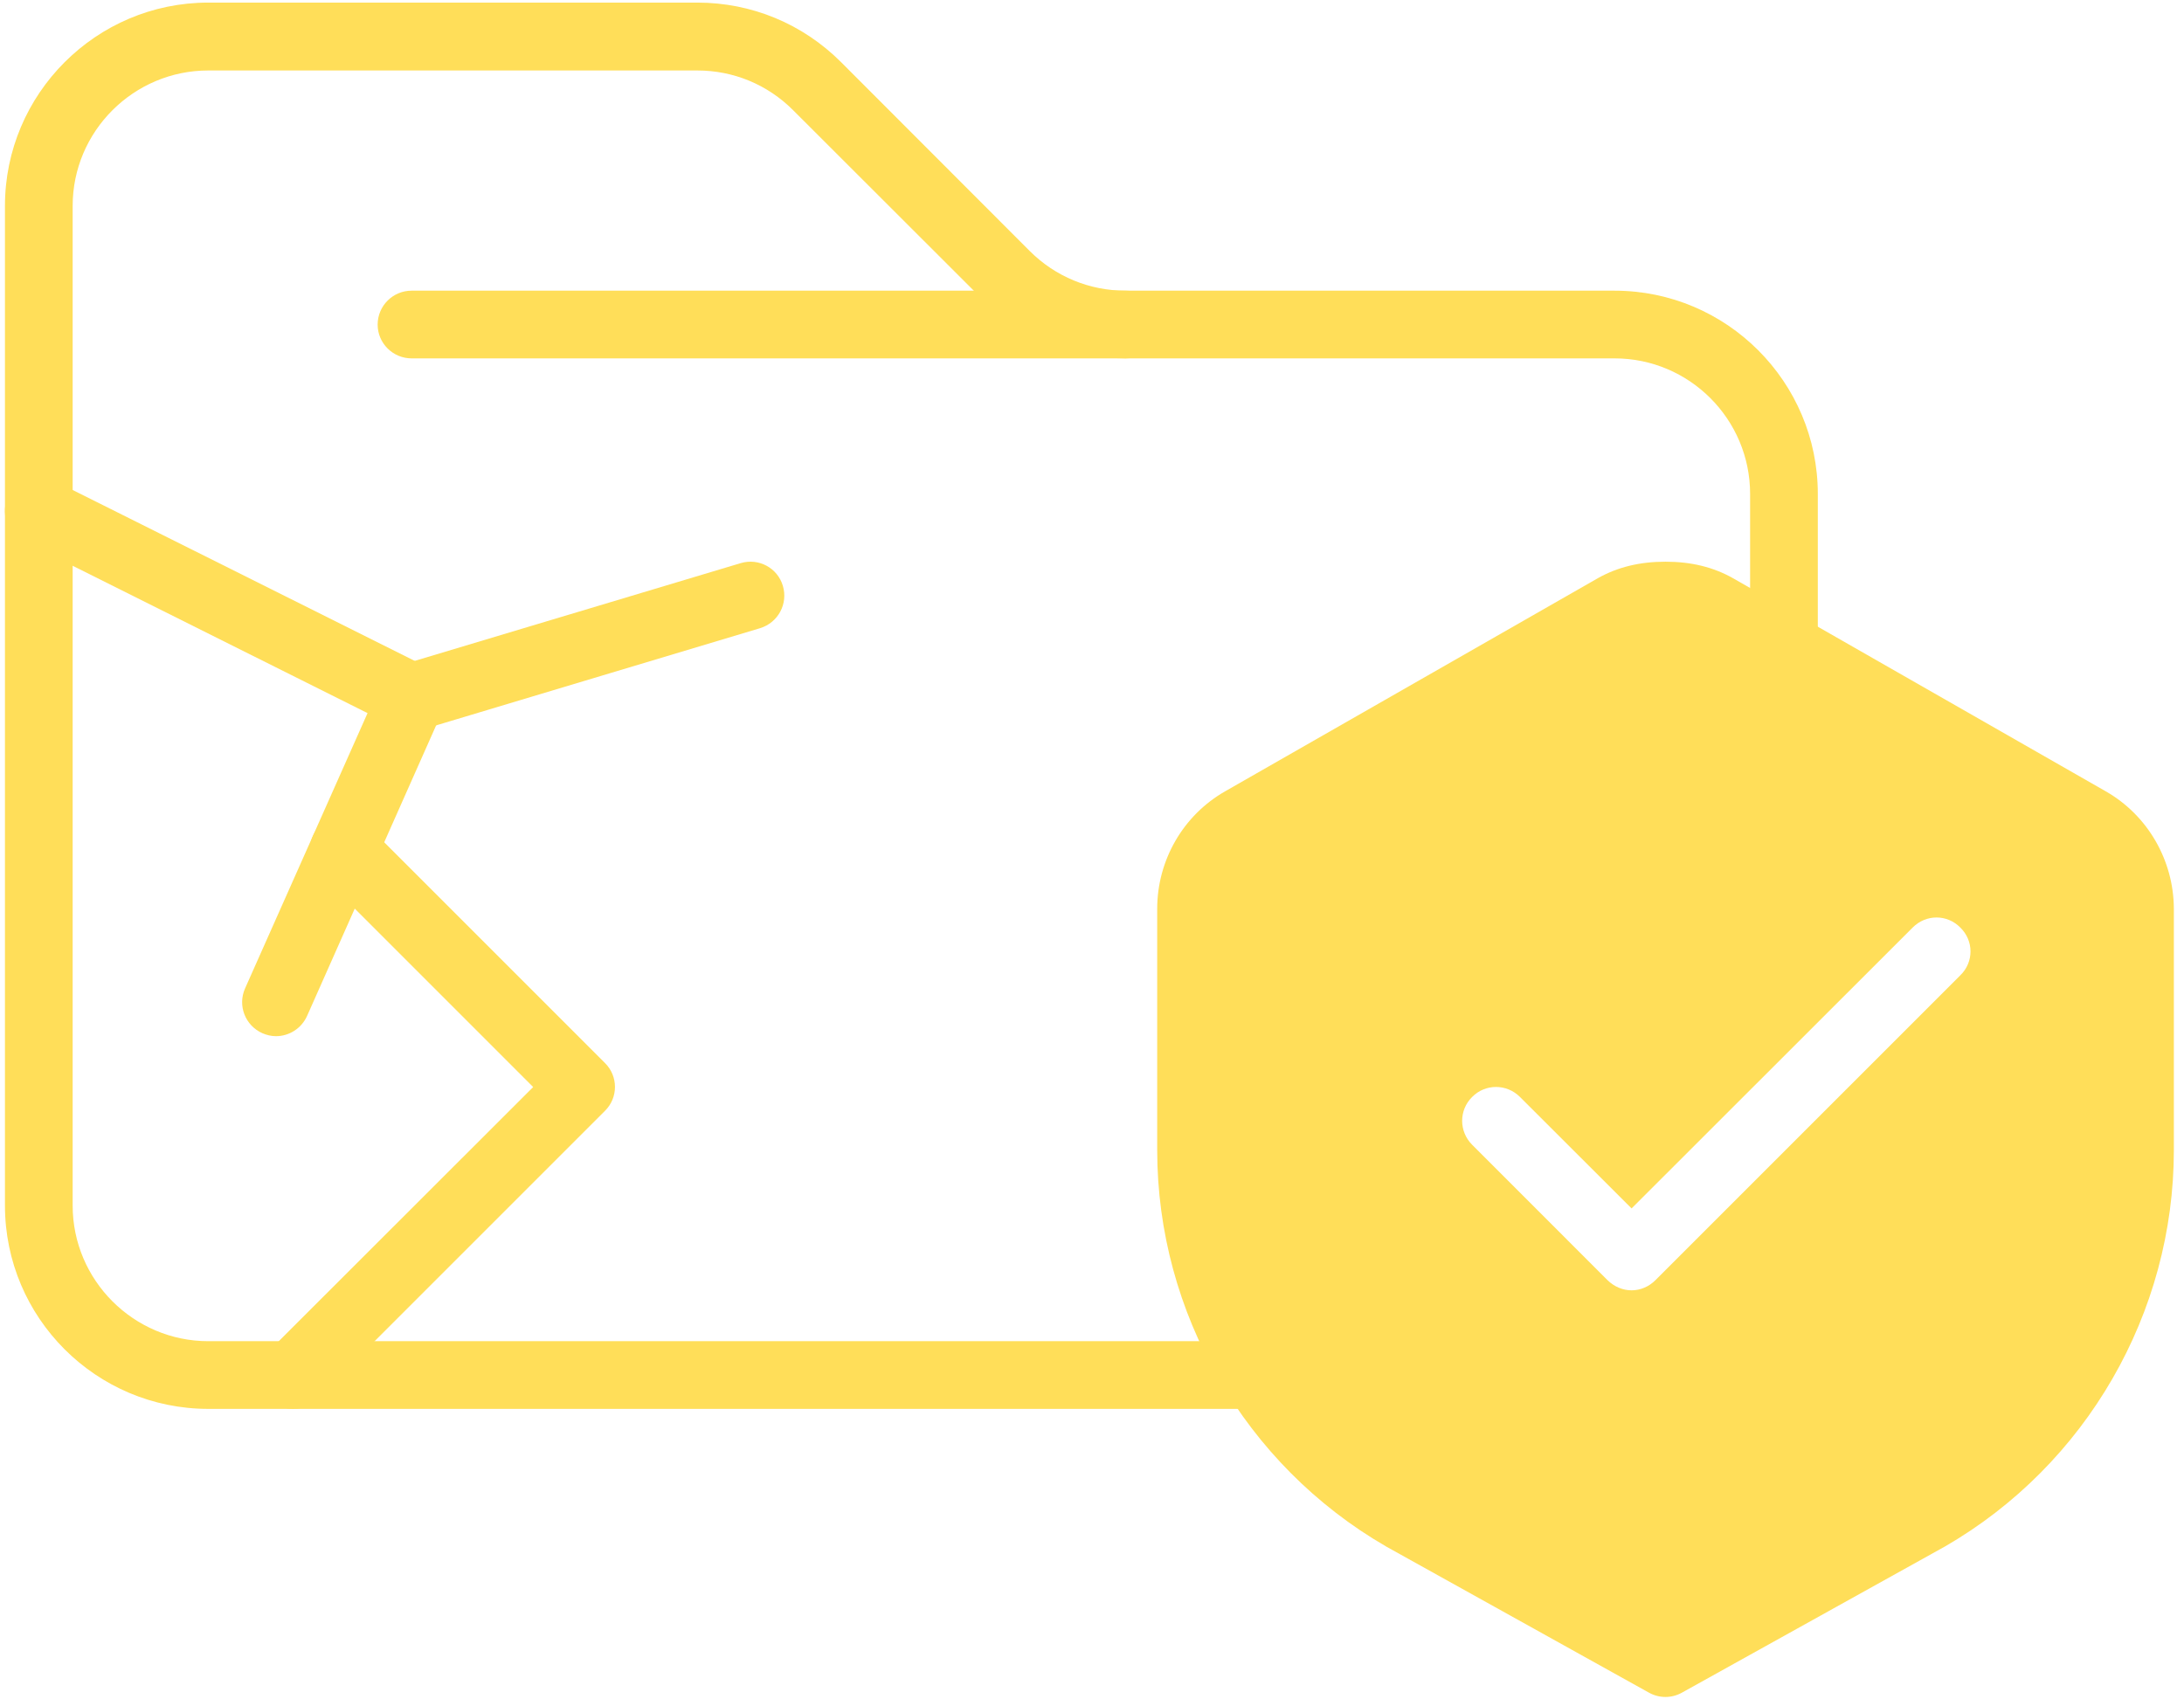 <svg xmlns="http://www.w3.org/2000/svg" xmlns:xlink="http://www.w3.org/1999/xlink" zoomAndPan="magnify" preserveAspectRatio="xMidYMid meet" version="1.0" viewBox="163.61 168.83 48 37.5"><defs><clipPath id="e4455527d8"><path d="M 163.605 168.832 L 204 168.832 L 204 200 L 163.605 200 Z M 163.605 168.832 " clip-rule="nonzero"/></clipPath><clipPath id="a21b12bf8b"><path d="M 163.605 179 L 174 179 L 174 192 L 163.605 192 Z M 163.605 179 " clip-rule="nonzero"/></clipPath><clipPath id="3a847f9c4f"><path d="M 189 181 L 211.605 181 L 211.605 206.332 L 189 206.332 Z M 189 181 " clip-rule="nonzero"/></clipPath></defs><g clip-path="url(#e4455527d8)"><path fill="#ffde59" d="M 191.648 199.797 L 168.188 199.797 C 165.723 199.797 163.719 197.793 163.719 195.328 L 163.719 173.355 C 163.719 170.895 165.723 168.887 168.188 168.887 L 178.934 168.887 C 180.129 168.887 181.25 169.352 182.094 170.195 L 186.242 174.348 C 186.805 174.91 187.555 175.219 188.348 175.219 L 199.094 175.219 C 201.559 175.219 203.562 177.223 203.562 179.688 L 203.562 183.41 C 203.562 183.824 203.23 184.156 202.82 184.156 C 202.41 184.156 202.074 183.824 202.074 183.41 L 202.074 179.688 C 202.074 178.043 200.738 176.707 199.094 176.707 L 188.348 176.707 C 187.156 176.707 186.035 176.242 185.191 175.398 L 181.039 171.25 C 180.477 170.688 179.73 170.379 178.934 170.379 L 168.188 170.379 C 166.547 170.379 165.207 171.715 165.207 173.355 L 165.207 195.328 C 165.207 196.969 166.547 198.309 168.188 198.309 L 191.648 198.309 C 192.059 198.309 192.395 198.641 192.395 199.051 C 192.395 199.461 192.059 199.797 191.648 199.797 Z M 191.648 199.797 " fill-opacity="1" fill-rule="nonzero"/></g><g clip-path="url(#a21b12bf8b)"><path fill="#ffde59" d="M 169.676 191.605 C 169.574 191.605 169.473 191.582 169.375 191.539 C 169 191.371 168.828 190.934 168.996 190.555 L 171.688 184.504 L 164.129 180.727 C 163.762 180.543 163.613 180.094 163.797 179.727 C 163.98 179.359 164.43 179.207 164.797 179.395 L 172.988 183.488 C 173.344 183.668 173.5 184.094 173.336 184.457 L 170.359 191.16 C 170.234 191.438 169.961 191.605 169.676 191.605 Z M 169.676 191.605 " fill-opacity="1" fill-rule="nonzero"/></g><path fill="#ffde59" d="M 170.051 199.797 C 169.859 199.797 169.668 199.723 169.523 199.578 C 169.23 199.289 169.23 198.816 169.523 198.523 L 175.328 192.723 L 170.641 188.035 C 170.348 187.742 170.348 187.273 170.641 186.98 C 170.93 186.691 171.402 186.691 171.691 186.98 L 176.906 192.195 C 177.199 192.484 177.199 192.957 176.906 193.246 L 170.574 199.578 C 170.43 199.723 170.238 199.797 170.051 199.797 Z M 170.051 199.797 " fill-opacity="1" fill-rule="nonzero"/><path fill="#ffde59" d="M 172.656 184.902 C 172.336 184.902 172.039 184.691 171.941 184.371 C 171.824 183.977 172.047 183.562 172.441 183.441 L 179.891 181.207 C 180.285 181.09 180.699 181.312 180.816 181.707 C 180.934 182.102 180.711 182.516 180.316 182.637 L 172.871 184.871 C 172.801 184.891 172.727 184.902 172.656 184.902 Z M 172.656 184.902 " fill-opacity="1" fill-rule="nonzero"/><path fill="#ffde59" d="M 188.348 176.707 L 172.656 176.707 C 172.246 176.707 171.91 176.375 171.91 175.965 C 171.91 175.551 172.246 175.219 172.656 175.219 L 188.348 175.219 C 188.762 175.219 189.094 175.551 189.094 175.965 C 189.094 176.375 188.762 176.707 188.348 176.707 Z M 188.348 176.707 " fill-opacity="1" fill-rule="nonzero"/><g clip-path="url(#3a847f9c4f)"><path fill="#ffde59" d="M 209.883 186.219 L 201.691 181.535 C 201.266 181.297 200.785 181.176 200.215 181.176 C 199.641 181.176 199.16 181.297 198.734 181.535 L 190.543 186.219 C 189.613 186.746 189.043 187.738 189.043 188.805 L 189.043 194.109 C 189.043 197.691 190.969 201.027 194.078 202.824 L 199.852 206.035 C 199.965 206.098 200.09 206.129 200.215 206.129 C 200.336 206.129 200.461 206.098 200.574 206.035 L 206.359 202.82 C 209.461 201.027 211.387 197.691 211.387 194.109 L 211.387 188.805 C 211.383 187.738 210.812 186.746 209.883 186.219 Z M 206.695 190.266 L 199.992 196.969 C 199.848 197.113 199.66 197.191 199.469 197.191 C 199.277 197.191 199.09 197.113 198.941 196.969 L 195.965 193.992 C 195.672 193.699 195.672 193.23 195.965 192.941 C 196.254 192.648 196.723 192.648 197.016 192.941 L 199.469 195.391 L 205.645 189.219 C 205.938 188.922 206.406 188.922 206.695 189.219 C 206.992 189.508 206.992 189.977 206.695 190.266 Z M 206.695 190.266 " fill-opacity="1" fill-rule="nonzero"/></g></svg>